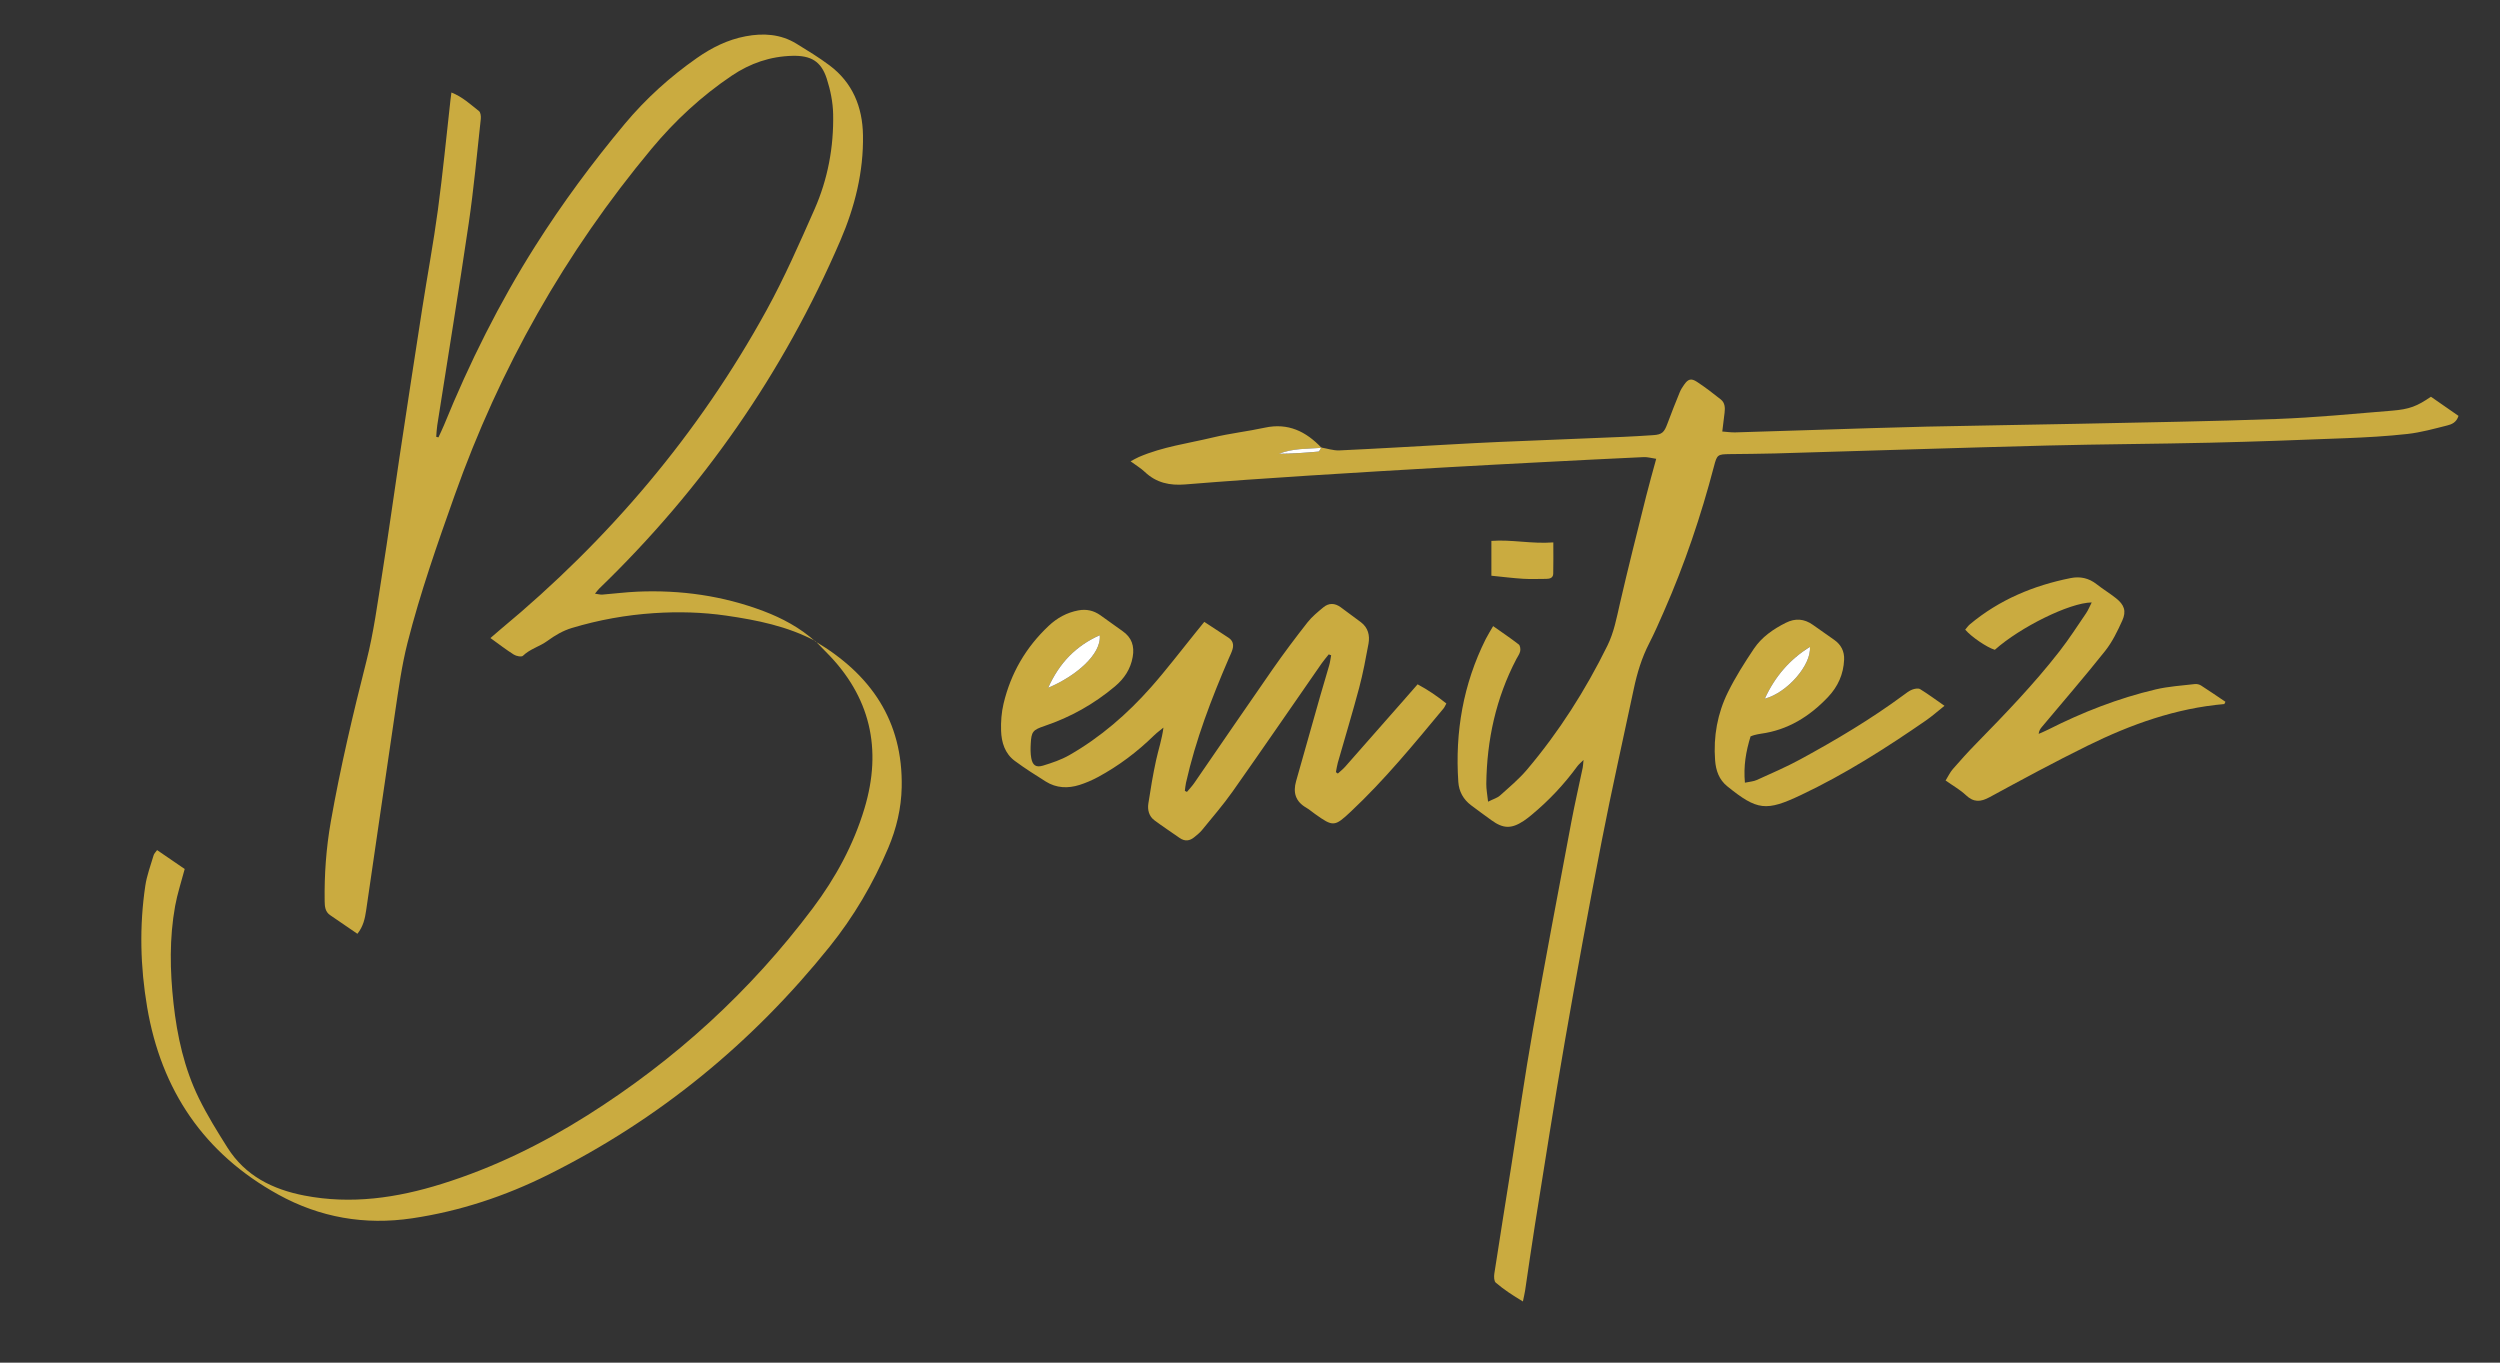<?xml version="1.0" encoding="utf-8"?>
<!-- Generator: Adobe Illustrator 25.1.0, SVG Export Plug-In . SVG Version: 6.00 Build 0)  -->
<svg version="1.1" id="Layer_1" xmlns="http://www.w3.org/2000/svg" xmlns:xlink="http://www.w3.org/1999/xlink" x="0px" y="0px"
	 viewBox="0 0 2273.63 1239.31" style="enable-background:new 0 0 2273.63 1239.31;" xml:space="preserve">
<rect x="0" y="0" width="2273.63" height="1239.31" fill="#333333" stroke="none"/>
<style type="text/css">
	.st0{fill:#FFFFFF;}
</style>
<g fill="#caab40">
	<path d="M741.6,583.03c-25.35-13.5-53.01-19.07-81.02-23.14c-21.82-3.17-43.8-3.72-65.82-2.27c-25.35,1.67-50.17,6.15-74.5,13.45
		c-8.38,2.51-15.55,6.78-22.7,11.99c-6.82,4.96-15.57,7.12-22,13.37c-1.27,1.24-6.03,0.3-8.25-1.1
		c-6.99-4.39-13.53-9.49-21.29-15.06c3.47-2.99,6.33-5.54,9.29-7.99c98.58-81.68,180.05-177.75,241.75-290
		c16.32-29.69,30.01-60.9,43.71-91.94c12.09-27.41,17.55-56.64,16.93-86.6c-0.22-10.79-2.47-21.89-5.81-32.19
		c-5.13-15.84-14.36-21.14-31.1-20.77c-20.24,0.45-38.52,6.77-55.22,18.01c-27.56,18.56-51.64,40.87-72.91,66.39
		c-78.66,94.4-138.1,199.63-179.21,315.37c-15.71,44.24-31.27,88.54-42.84,134.05c-5.23,20.56-8.1,41.78-11.24,62.81
		c-8.99,60.24-17.48,120.55-26.42,180.79c-1.05,7.06-2.54,14.34-7.91,21.06c-8.58-5.86-16.79-11.4-24.92-17.06
		c-4.35-3.02-4.79-7.67-4.86-12.47c-0.36-24.37,1.37-48.54,5.61-72.59c8.68-49.2,20.14-97.73,32.43-146.14
		c6.61-26.04,10.11-52.91,14.33-79.52c5.53-34.84,10.29-69.8,15.54-104.69c6.84-45.42,13.77-90.83,20.82-136.21
		c4.65-29.92,10.22-59.72,14.26-89.72c4.48-33.31,7.69-66.79,11.45-100.19c0.21-1.9,0.49-3.8,0.84-6.54
		c10.08,3.96,17.33,10.86,25.05,16.89c1.52,1.19,1.93,4.78,1.67,7.14c-3.49,31.76-6.38,63.61-11.02,95.2
		c-9,61.24-19.04,122.34-28.59,183.5c-0.54,3.44-0.63,6.94-0.93,10.42c0.67,0.16,1.35,0.33,2.02,0.49
		c1.72-3.76,3.57-7.46,5.13-11.28c23.06-56.55,50.19-111.01,82.88-162.66c24.63-38.92,51.95-75.85,81.46-111.18
		c19.12-22.89,41.09-42.72,65.51-59.82c13.49-9.45,27.95-16.71,44.33-19.81c16.25-3.07,31.91-2.08,46.3,6.74
		c10.2,6.25,20.46,12.52,30.02,19.67c21.04,15.73,30.02,37.86,30.47,63.38c0.59,33.47-7.38,65.33-20.57,95.95
		c-51.8,120.29-125.19,225.63-219.36,316.59c-1.09,1.05-1.95,2.33-3.81,4.58c3.1,0.42,4.92,0.98,6.69,0.84
		c10.63-0.82,21.22-2.21,31.86-2.67c39.38-1.7,77.85,3.72,114.71,17.67c17.02,6.44,33.21,15.13,47,27.48L741.6,583.03z"/>
	<path d="M1201.63,407c5.5,0.93,11.05,2.87,16.5,2.62c33.61-1.53,67.19-3.57,100.78-5.41c14.64-0.8,29.27-1.63,43.92-2.25
		c37.95-1.61,75.9-3.08,113.85-4.67c8.99-0.38,17.97-0.96,26.94-1.55c7.78-0.51,9.88-2.48,12.74-10.24
		c3.57-9.65,7.39-19.22,11.28-28.75c0.99-2.44,2.47-4.73,4-6.9c3.63-5.18,6.37-6.09,11.73-2.55c7.49,4.94,14.65,10.41,21.66,16.02
		c3.71,2.96,3.96,7.47,3.4,11.96c-0.66,5.25-1.28,10.5-2.1,17.17c4.3,0.31,8.06,0.89,11.79,0.79c23.65-0.65,47.29-1.48,70.94-2.2
		c34.31-1.05,68.61-2.27,102.92-3.04c45.64-1.03,91.29-1.59,136.94-2.56c60.63-1.29,121.29-2.17,181.89-4.4
		c34.91-1.29,69.75-4.69,104.59-7.55c16.16-1.32,22.84-4.1,35.42-12.68c8.11,5.63,16.63,11.55,25.07,17.42
		c-1.99,6.2-6.4,7.73-10.31,8.72c-11.9,3-23.85,6.33-35.99,7.7c-18.85,2.12-37.84,3.14-56.81,3.89
		c-40.95,1.63-81.91,3.12-122.89,4.08c-49.3,1.15-98.63,1.31-147.93,2.57c-82.61,2.12-165.21,4.82-247.81,7.2
		c-13.66,0.39-27.32,0.41-40.98,0.6c-11.06,0.15-11.61,0.47-14.37,11.02c-11.82,45.16-26.72,89.25-45.52,131.99
		c-4.29,9.75-8.52,19.55-13.39,29c-6.78,13.16-11,27.08-14.04,41.46c-9.72,45.89-20.08,91.66-29.03,137.7
		c-11.82,60.75-23,121.62-33.61,182.59c-9.7,55.72-18.34,111.63-27.3,167.48c-3.16,19.71-5.89,39.5-8.86,59.24
		c-0.44,2.94-1.17,5.84-2.04,10.15c-9.03-5.4-17.24-10.75-24.67-17.08c-1.63-1.39-1.73-5.53-1.32-8.22
		c5.05-32.89,10.34-65.74,15.54-98.61c6.44-40.76,12.23-81.63,19.4-122.25c11.16-63.23,23.16-126.32,35-189.43
		c3.13-16.67,6.97-33.21,10.43-49.82c0.33-1.56,0.35-3.19,0.75-7.06c-2.87,2.88-4.47,4.14-5.62,5.71
		c-12.05,16.5-25.93,31.27-41.67,44.29c-2.31,1.91-4.65,3.8-7.15,5.44c-11.16,7.35-18.56,7.17-29.31-0.63
		c-6.2-4.5-12.41-8.99-18.52-13.61c-7.02-5.31-11-12.43-11.6-21.23c-3.06-45.45,4.45-88.9,24.89-129.85
		c1.9-3.8,4.21-7.38,6.78-11.85c8.32,5.88,15.99,11.03,23.27,16.67c1.31,1.01,1.74,4.19,1.35,6.12c-0.51,2.51-2.24,4.79-3.48,7.15
		c-18.59,35.54-26.85,73.58-27.36,113.46c-0.06,4.83,0.92,9.67,1.61,16.27c4.74-2.38,8.36-3.36,10.86-5.6
		c8.41-7.54,17.2-14.87,24.46-23.44c29.2-34.47,53.27-72.35,73.22-112.87c5.96-12.1,8.35-25.11,11.33-38.11
		c7.51-32.74,15.81-65.31,23.93-97.91c2.72-10.91,5.83-21.71,9.12-33.89c-4.51-0.65-7.95-1.71-11.33-1.55
		c-30.95,1.42-61.89,3.01-92.83,4.62c-28.28,1.47-56.56,2.94-84.83,4.57c-42.23,2.44-84.47,4.88-126.68,7.61
		c-37.56,2.43-75.11,4.98-112.62,8.05c-14.09,1.16-26.32-1.42-36.78-11.35c-3.56-3.38-7.89-5.94-12.96-9.68
		c3.22-1.68,5.32-2.94,7.55-3.91c21.57-9.33,44.84-12.36,67.43-17.79c15.49-3.73,31.44-5.48,47.03-8.87
		c21.26-4.63,37.61,3.45,51.72,18.37c-13.01,0.98-26.23,0.33-38.75,5.4c12-0.1,23.96-0.89,35.89-2.02
		C1200.01,410.59,1200.77,408.28,1201.63,407z"/>
	<path d="M1095.24,565.56c8.2,5.37,15.13,9.91,22.06,14.44c3.92,2.56,4.85,6.26,3.63,10.47c-0.83,2.86-2.21,5.56-3.4,8.31
		c-15.83,36.73-30.14,73.98-38.92,113.13c-0.54,2.4-0.71,4.89-1.05,7.33c0.64,0.32,1.28,0.65,1.92,0.97
		c2.21-2.67,4.64-5.19,6.6-8.03c23.83-34.55,47.44-69.26,71.44-103.69c10.09-14.47,20.71-28.59,31.59-42.47
		c4.06-5.17,9.35-9.46,14.45-13.7c4.96-4.12,10.44-3.91,15.65-0.13c6.2,4.5,12.36,9.05,18.47,13.68c6.61,5.01,8.27,12.08,6.88,19.67
		c-2.47,13.4-4.97,26.85-8.47,40c-6.08,22.82-12.95,45.43-19.42,68.15c-0.79,2.79-1.16,5.7-1.73,8.55c0.59,0.43,1.18,0.86,1.76,1.28
		c2.24-2.07,4.68-3.97,6.69-6.24c17.65-19.97,35.23-40,52.82-60.02c4.15-4.72,8.28-9.47,13.04-14.91
		c9.48,5.09,17.83,10.76,26.15,17.45c-1.04,1.85-1.63,3.38-2.62,4.57c-26.85,32.28-53.42,64.8-84.14,93.62
		c-14.89,13.97-16.1,14.16-32.77,2.23c-2.71-1.94-5.27-4.13-8.13-5.8c-9.55-5.56-11.92-13.68-9.03-23.9
		c7.35-25.93,14.65-51.88,22.03-77.8c2.64-9.28,5.52-18.5,8.14-27.78c0.83-2.93,1.17-5.99,1.73-8.99c-0.72-0.27-1.45-0.55-2.17-0.82
		c-2.17,2.75-4.5,5.4-6.5,8.27c-26.99,38.85-53.73,77.87-80.99,116.53c-8.61,12.21-18.48,23.54-27.92,35.16
		c-1.87,2.3-4.33,4.13-6.61,6.08c-4.3,3.69-8.82,4.28-13.64,0.89c-7.63-5.36-15.44-10.47-22.9-16.04c-5-3.73-6.38-9.49-5.5-15.28
		c2-13.13,4.17-26.26,7-39.23c2.1-9.66,5.35-19.07,6.72-29.79c-2.86,2.37-5.9,4.54-8.55,7.13c-15.34,15.01-32.32,27.81-51.22,37.97
		c-5.24,2.82-10.81,5.21-16.48,7.02c-10.59,3.37-21.13,2.98-30.78-3.07c-9.58-6.01-19.15-12.09-28.22-18.81
		c-8.96-6.64-12.05-16.78-12.41-27.31c-0.28-8.22,0.35-16.74,2.25-24.72c6.55-27.58,20.29-51.21,41.01-70.71
		c7.7-7.25,16.53-12.13,27.04-14.1c7.36-1.37,13.89,0.15,19.88,4.33c6.83,4.76,13.48,9.78,20.31,14.53
		c8.36,5.81,10.95,13.61,9.21,23.49c-1.96,11.09-7.69,19.68-16.13,26.78c-19.08,16.05-40.44,28.04-64.07,36
		c-10.7,3.61-11.97,5.17-12.54,16.28c-0.22,4.3-0.29,8.72,0.48,12.92c1.18,6.52,4.27,8.79,10.67,6.85
		c8.21-2.49,16.57-5.31,23.97-9.55c28.31-16.2,52.72-37.41,74.25-61.72c14.12-15.94,26.99-32.98,40.42-49.53
		C1089.68,572.46,1092.14,569.4,1095.24,565.56z M953.27,625.5c24.8-10.36,48.65-30.38,46.88-47.79
		C978.74,587.26,963.62,602.5,953.27,625.5z"/>
	<path d="M741.37,583.26c50.46,29.86,79.91,72.18,78.68,132.67c-0.39,19.22-4.75,37.56-12.23,55.23
		c-13.7,32.4-31.35,62.46-53.39,89.89c-70.3,87.49-155.09,157.06-255.71,207.23c-39.35,19.62-80.55,33.27-123.99,39.72
		c-42.84,6.36-83.71-0.65-121.69-21.62c-67.5-37.28-106.41-94.83-119.22-170.44c-6.22-36.7-7.14-73.55-1.67-110.39
		c1.4-9.44,4.89-18.58,7.59-27.81c0.43-1.46,1.76-2.66,3.13-4.63c8.76,6,17.18,11.76,25.11,17.19c-3.1,11.79-6.69,22.54-8.69,33.58
		c-5.33,29.4-4.73,59.05-1.48,88.6c3.3,29.92,9.78,59.23,23.1,86.39c7.59,15.47,16.75,30.24,25.97,44.84
		c16.2,25.64,40.97,37.98,69.92,43.58c42.7,8.26,84.07,2.19,125-10.6c47.02-14.69,90.71-36.07,132.36-62.34
		c79.82-50.35,148.26-112.81,204.91-188.23c20.79-27.67,37.15-57.69,47.12-90.86c16.27-54.13,5.43-101.91-34.94-142.3
		c-3.26-3.26-6.44-6.62-9.66-9.93C741.6,583.03,741.37,583.26,741.37,583.26z"/>
	<path d="M2022.93,640.3c-44.12,3.82-85.03,18.51-124.31,37.84c-30.15,14.84-59.73,30.85-89.26,46.9
		c-8.22,4.47-14.44,4.75-21.49-1.9c-5.23-4.93-11.7-8.53-18.44-13.31c2.41-3.87,4.07-7.49,6.57-10.37
		c6.76-7.79,13.69-15.46,20.9-22.84c26.56-27.16,52.94-54.49,76.28-84.52c8.56-11.02,16.15-22.81,24.01-34.36
		c1.97-2.89,3.27-6.24,5.12-9.85c-20.08,0.23-64.98,22.47-88.1,43.07c-6.87-1.97-21.39-11.74-26.94-18.33
		c1.39-1.6,2.65-3.51,4.34-4.92c26.72-22.28,57.76-35.22,91.58-41.98c8.53-1.7,16.45-0.04,23.52,5.52
		c5.75,4.53,12.07,8.33,17.79,12.89c7.43,5.92,9.49,11.66,5.61,20.24c-4.35,9.63-9.1,19.46-15.62,27.66
		c-18.64,23.44-38.27,46.1-57.5,69.08c-1.36,1.62-2.58,3.35-2.93,6.32c2.88-1.29,5.83-2.47,8.64-3.9
		c31.28-15.84,63.79-28.54,97.93-36.58c11.58-2.73,23.66-3.44,35.53-4.84c1.83-0.22,4.09,0.36,5.65,1.35
		c7.47,4.78,14.76,9.82,22.12,14.78C2023.61,638.93,2023.27,639.62,2022.93,640.3z"/>
	<path d="M1592.06,669.7c-4.18,13.6-6.53,26.85-5.15,42.12c4.16-0.91,7.76-1.07,10.8-2.45c13.32-6.04,26.81-11.83,39.64-18.81
		c32.48-17.67,64.25-36.55,94.04-58.57c2.41-1.78,4.84-3.73,7.58-4.78c2.22-0.86,5.55-1.53,7.28-0.47
		c7.28,4.45,14.15,9.58,22.18,15.16c-6.35,5.05-11.3,9.49-16.73,13.24c-36.45,25.19-73.76,48.97-113.93,67.96
		c-31.57,14.92-39.57,14.06-66.85-7.95c-7.55-6.09-10.42-14.38-11.12-23.67c-1.63-21.74,2.13-42.67,11.74-62.07
		c6.76-13.65,14.99-26.65,23.49-39.33c7.16-10.68,17.65-17.96,29.16-23.71c8.58-4.29,16.66-3.67,24.46,1.84
		c6.52,4.61,13.08,9.16,19.59,13.79c6.15,4.38,9.21,10.3,8.9,17.93c-0.54,13.25-5.68,24.58-14.7,34.07
		c-16.73,17.61-36.44,29.93-61.01,33.29c-1.98,0.27-3.93,0.74-5.87,1.2C1594.61,668.7,1593.7,669.12,1592.06,669.7z M1604.98,635.43
		c20.66-5.47,42.62-31.06,41.02-47.18C1627.75,599.8,1614.48,614.81,1604.98,635.43z"/>
	<path d="M1412.67,493.3c0,10.73,0.16,19.6-0.08,28.47c-0.1,3.79-3.09,4.7-6.4,4.69c-6.99-0.01-13.99,0.36-20.95-0.08
		c-9.51-0.6-18.99-1.8-28.89-2.79c0-10.79,0-20.65,0-31.67C1374.73,490.51,1392.65,494.78,1412.67,493.3z"/>
	<path class="st0" d="M1201.63,407c-0.86,1.28-1.62,3.59-2.59,3.68c-11.93,1.12-23.88,1.92-35.89,2.02
		c12.53-5.06,25.74-4.42,38.75-5.4C1201.92,407.3,1201.63,407,1201.63,407z"/>
	<path class="st0" d="M953.27,625.5c10.35-22.99,25.47-38.23,46.88-47.79C1001.91,595.11,978.06,615.14,953.27,625.5z"/>
	<path class="st0" d="M1604.98,635.43c9.5-20.62,22.77-35.62,41.02-47.18C1647.6,604.36,1625.64,629.96,1604.98,635.43z"/>
</g>
</svg>
